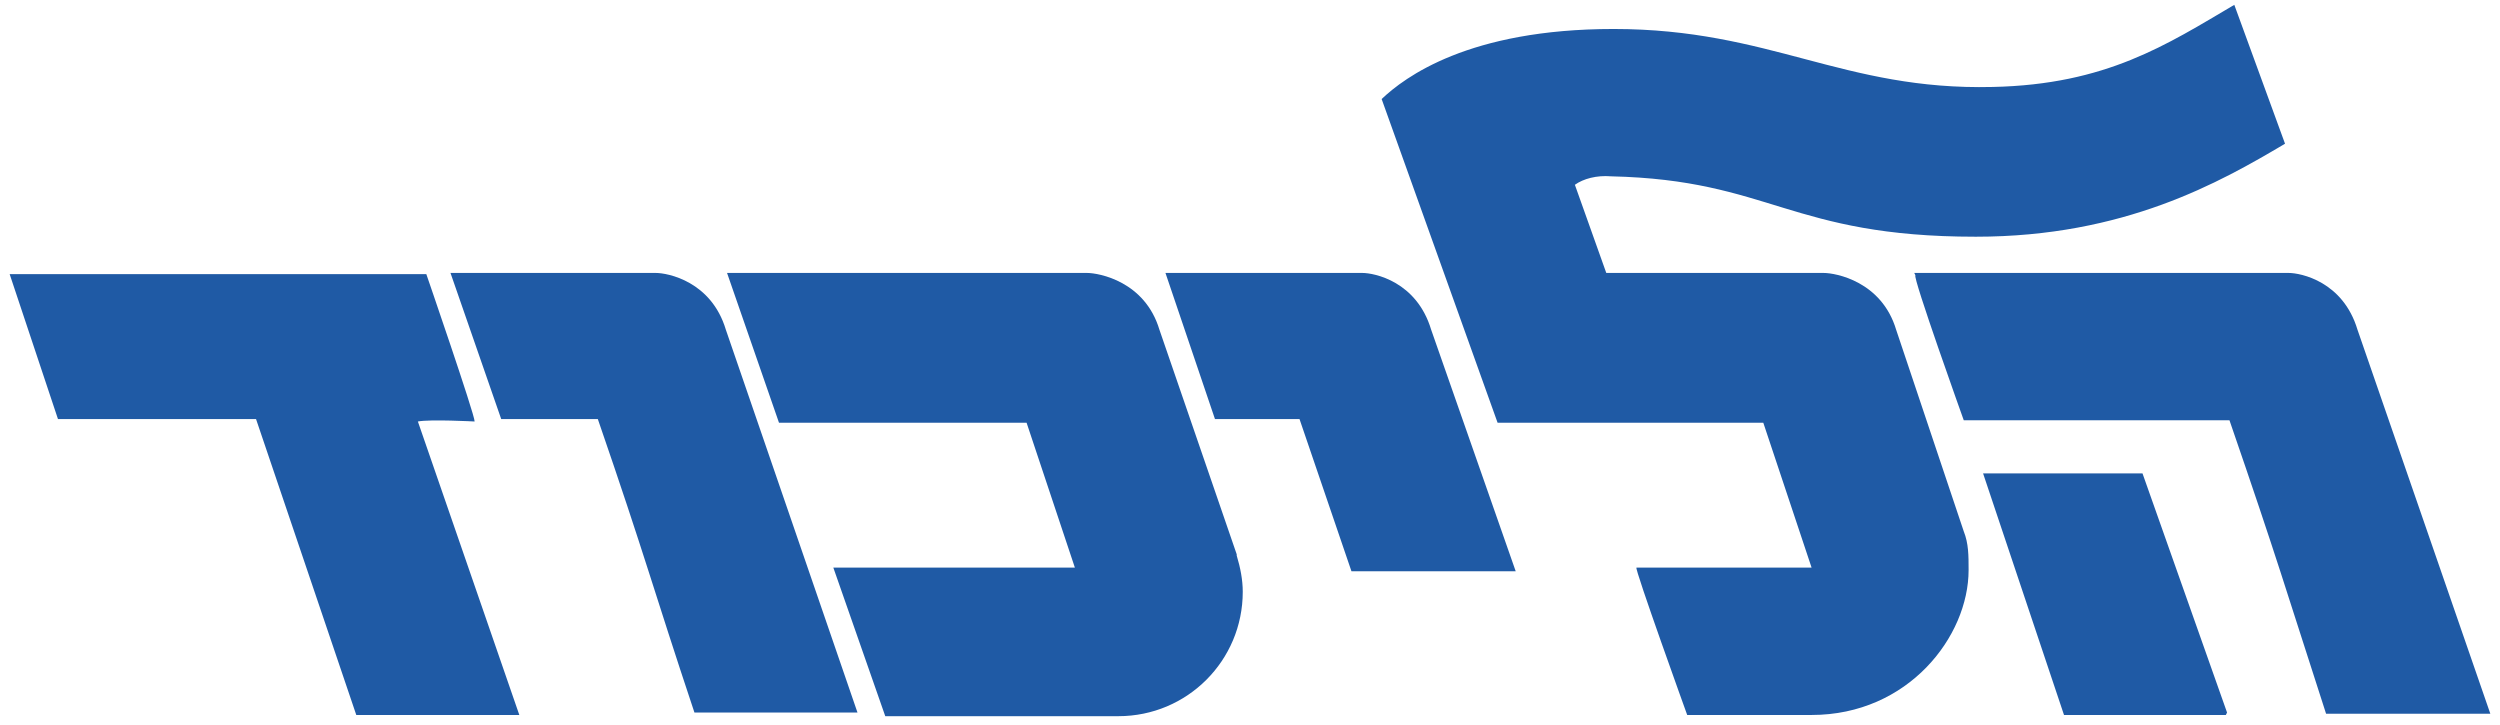 <svg viewBox="0 0 207 60" xmlns="http://www.w3.org/2000/svg"><g fill="#1F5AA5" fill-rule="evenodd"><path d="M130.4 15.3c.7-.5 1.8-.8 3-.7 13.2.3 14.8 5 30.2 5 12.3 0 20.2-4.5 25.6-7.7L185 .4C179.4 3.7 174.4 7 165 7.2c-12.4.3-18.4-4.8-31.4-4.8-12 0-17.3 4-19.2 5.8L124 35h22l4 12h-14.5c-.2 0 4.2 12.2 4.2 12.2H150c8 0 13-6.5 13-12 0-1.2 0-2.2-.4-3.2L157 27.3c-1.2-4-5-4.7-6-4.7h-18l-2.6-7.3zM35.3 22.7s4 11.6 4 12.2c0 0-3.7-.2-4.7 0L43 59.2H29.5l-8.3-24.5H4.8l-4-12h34.5zM102.4 46c.3 1 .5 2 .5 3 0 5.7-4.6 10.3-10.3 10.3H73.3S69 47 69 47h20l-4-12H64.5l-4.3-12.4H90c1 0 4.8.7 6 4.7l6.4 18.6"/><path d="M158.5 22.6h31c1 0 4.5.7 5.7 4.7l11 31.8h-13.6c-3.4-10.5-4-12.7-8-24.3h-22s-4.3-12-4-12"/><path d="M184.4 59l-7-19.8h-13.2l6.7 20h13.4zM96.5 22.6h16.3c1 0 4.5.7 5.7 4.7l7 20h-13.6l-4.3-12.6h-7M37.3 22.6h17c1 0 4.6.7 5.8 4.7L71 59H57.5c-3.5-10.5-4-12.7-8-24.3h-8"/></g></svg>